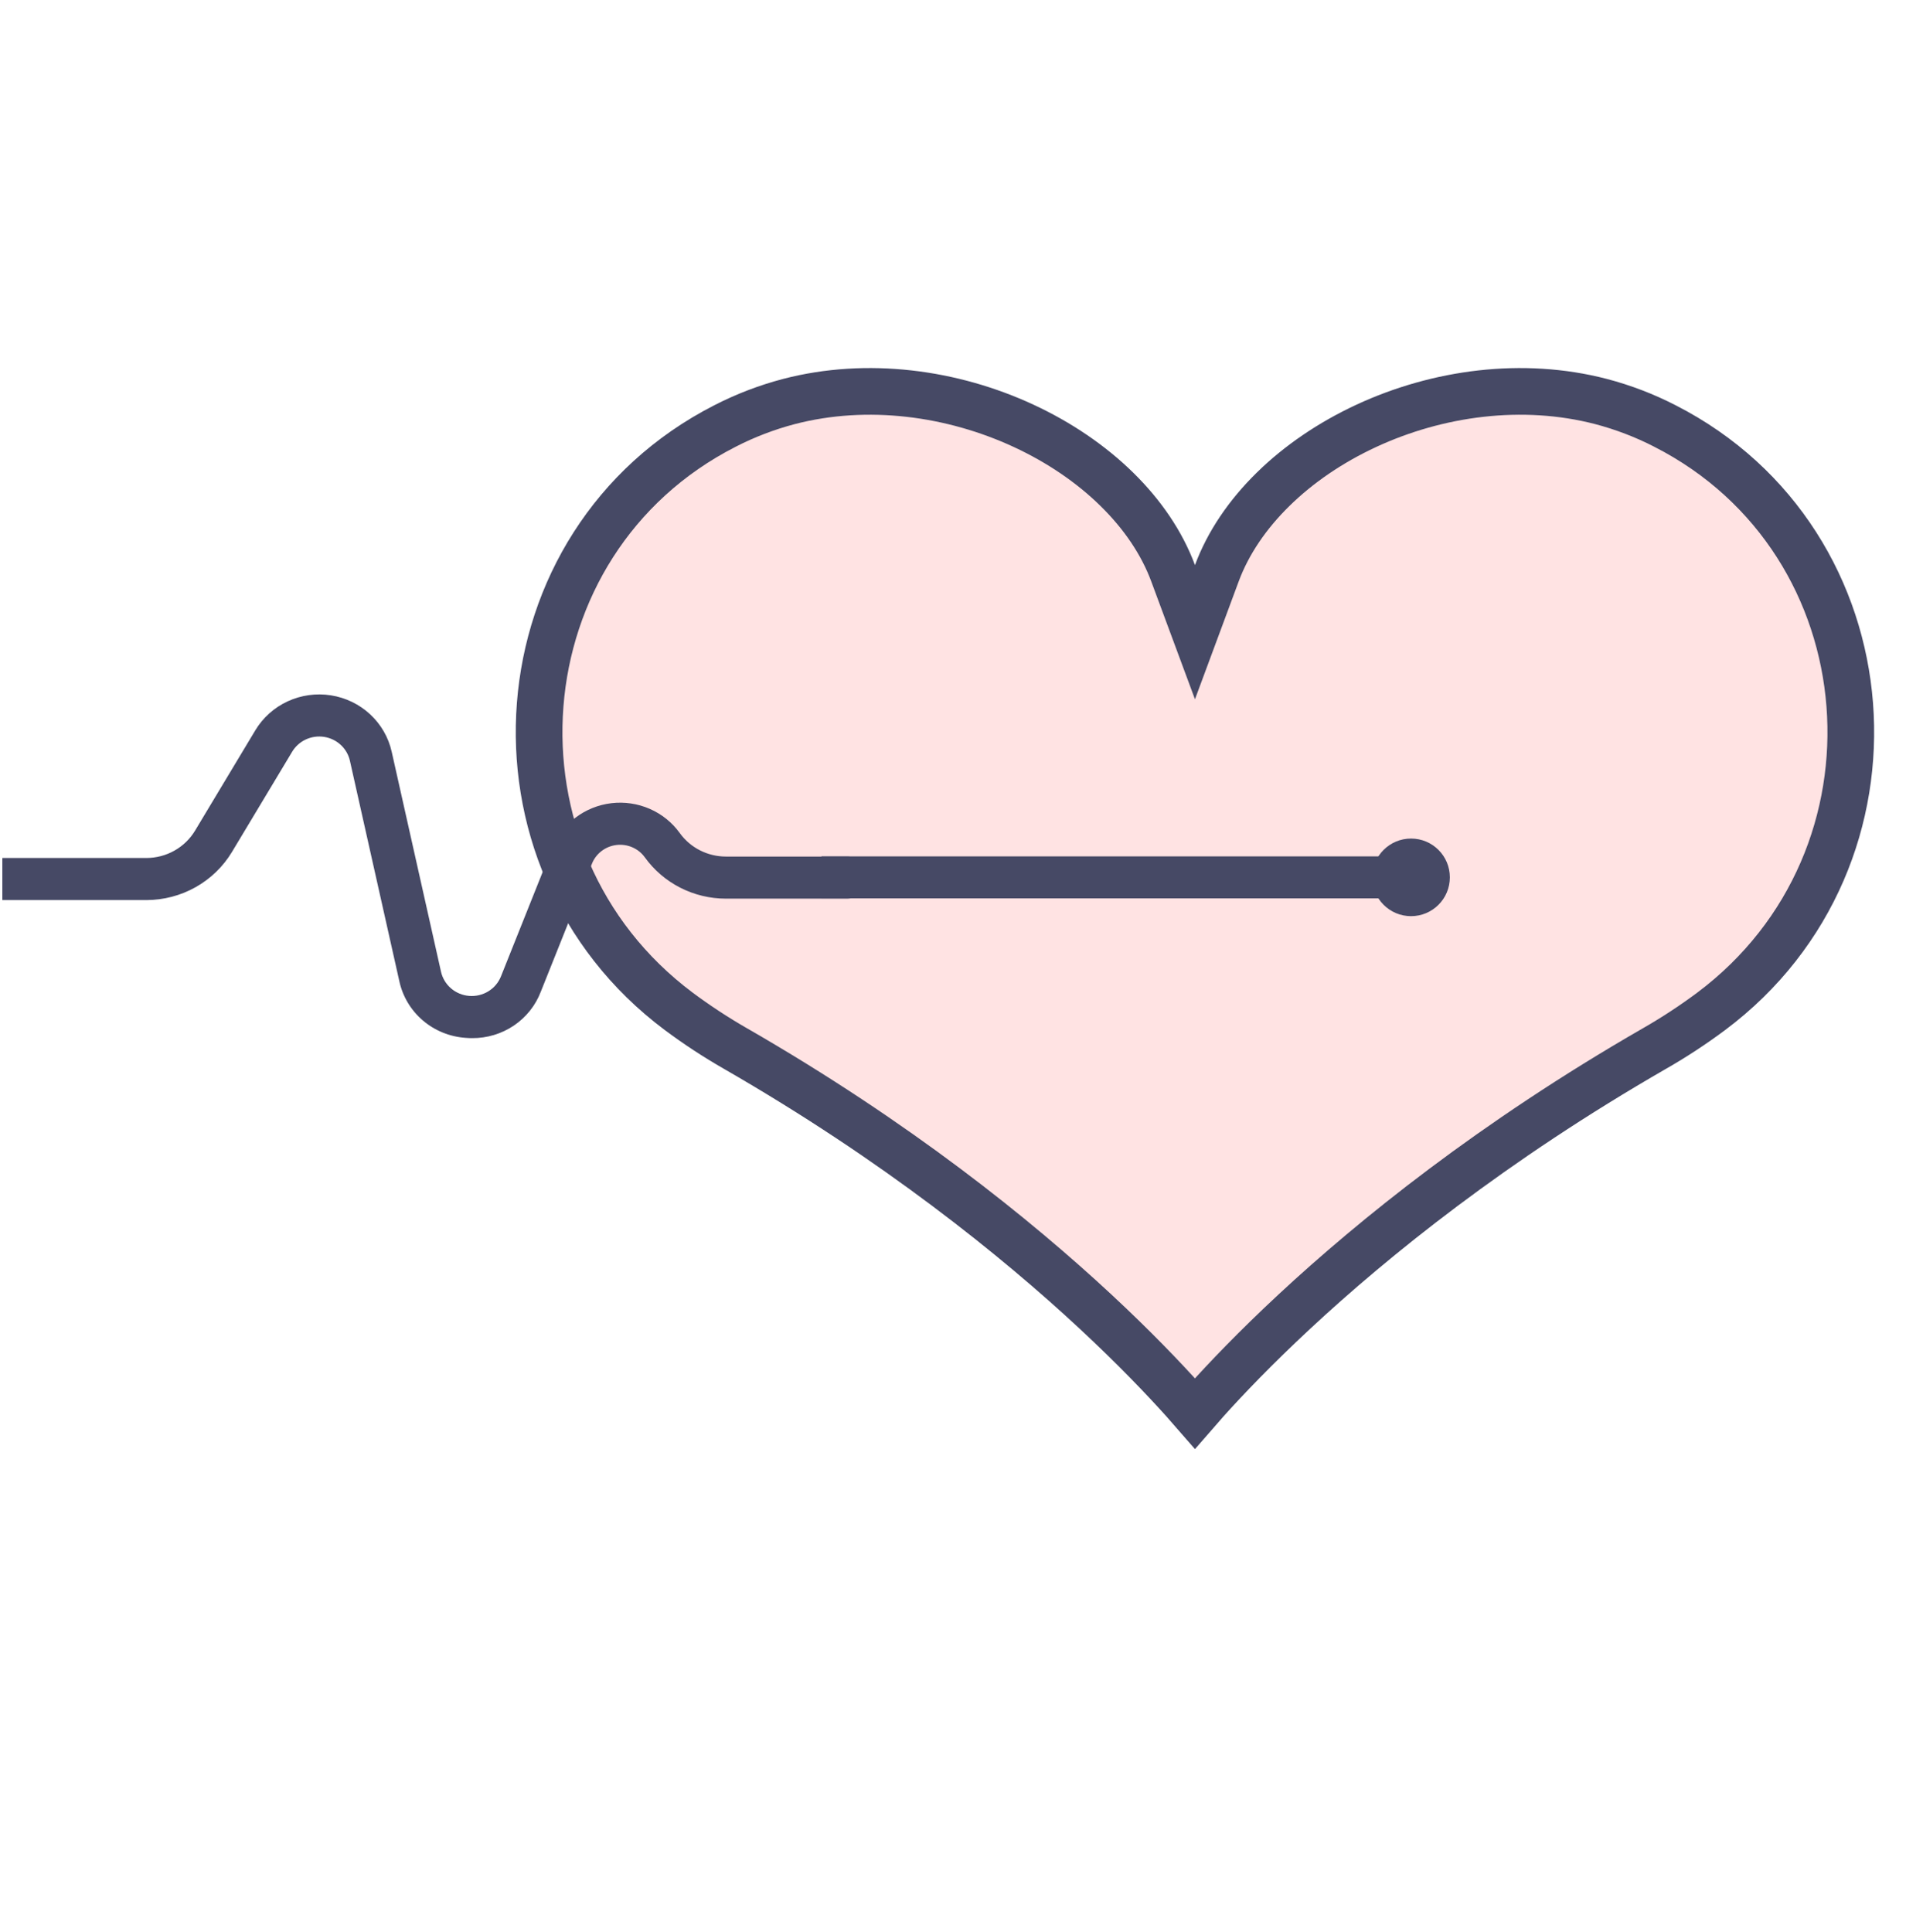 <svg width="206" height="207" viewBox="0 0 206 207" fill="none" xmlns="http://www.w3.org/2000/svg">
<g clip-path="url(#clip0)">
<path d="M178.359 45.642L178.364 45.645C202.634 58.035 205.208 91.949 183.319 108.346C181.368 109.801 179.331 111.136 177.219 112.346L177.214 112.348C159.905 122.312 147.141 132.638 138.69 140.492C134.465 144.419 131.316 147.729 129.215 150.068C128.765 150.57 128.362 151.027 128.008 151.436C127.653 151.027 127.251 150.57 126.801 150.069C124.7 147.729 121.551 144.419 117.326 140.492C108.875 132.638 96.112 122.312 78.802 112.348L78.797 112.346C76.685 111.136 74.648 109.8 72.697 108.345C50.808 91.948 53.383 58.035 77.656 45.645L77.662 45.642C79.848 44.519 82.149 43.638 84.525 43.014C92.924 40.833 102.009 42.076 109.651 45.62C117.321 49.176 123.256 54.911 125.666 61.41L128.01 67.729L130.354 61.411C132.765 54.912 138.7 49.177 146.369 45.621C154.011 42.077 163.096 40.833 171.496 43.014C173.872 43.638 176.174 44.519 178.359 45.642Z" fill="url(#paint0_linear)" stroke="#464965" stroke-width="5"/>
<path d="M151.158 98.155C153.454 98.155 155.315 96.293 155.315 93.997C155.315 91.701 153.454 89.84 151.158 89.84C148.861 89.84 147 91.701 147 93.997C147 96.293 148.861 98.155 151.158 98.155Z" fill="#464965"/>
<path d="M50.578 111.221C50.356 111.221 50.132 111.212 49.906 111.194C48.201 111.084 46.579 110.427 45.29 109.323C44.001 108.219 43.115 106.729 42.769 105.082L37.484 81.505C37.339 80.856 36.998 80.266 36.506 79.81C36.015 79.354 35.395 79.054 34.728 78.949C34.061 78.844 33.377 78.94 32.766 79.222C32.154 79.505 31.643 79.962 31.299 80.535L24.839 91.293C23.896 92.856 22.556 94.151 20.951 95.052C19.346 95.953 17.531 96.428 15.683 96.432H0.292C-0.316 96.432 -0.899 96.194 -1.329 95.771C-1.759 95.349 -2 94.775 -2 94.177C-2 93.579 -1.759 93.006 -1.329 92.583C-0.899 92.16 -0.316 91.922 0.292 91.922H15.683C16.734 91.92 17.767 91.65 18.68 91.137C19.593 90.624 20.355 89.887 20.892 88.998L27.352 78.24C28.164 76.888 29.37 75.808 30.814 75.141C32.258 74.473 33.873 74.248 35.449 74.495C37.025 74.743 38.489 75.451 39.65 76.528C40.811 77.605 41.616 79.001 41.959 80.534L47.244 104.111C47.4 104.804 47.777 105.43 48.321 105.896C48.865 106.362 49.547 106.643 50.267 106.699C50.986 106.755 51.704 106.582 52.316 106.206C52.928 105.829 53.4 105.27 53.664 104.609L59.149 90.879C59.665 89.586 60.527 88.455 61.644 87.606C62.76 86.756 64.09 86.219 65.491 86.052C66.893 85.886 68.314 86.095 69.604 86.659C70.894 87.222 72.006 88.118 72.82 89.252C73.38 90.03 74.12 90.664 74.98 91.102C75.839 91.539 76.793 91.768 77.761 91.769H90.737C91.345 91.769 91.928 92.007 92.358 92.43C92.787 92.852 93.029 93.426 93.029 94.024C93.029 94.622 92.787 95.195 92.358 95.618C91.928 96.041 91.345 96.278 90.737 96.278H77.761C76.059 96.277 74.383 95.875 72.872 95.105C71.361 94.335 70.06 93.221 69.077 91.854C68.74 91.385 68.279 91.013 67.745 90.78C67.21 90.547 66.622 90.46 66.041 90.529C65.461 90.598 64.91 90.821 64.448 91.173C63.985 91.525 63.628 91.993 63.414 92.529L57.929 106.258C57.367 107.726 56.361 108.989 55.046 109.876C53.732 110.764 52.172 111.233 50.578 111.221Z" fill="#464965"/>
<path d="M88 94H150" stroke="#464965" stroke-width="4.5" stroke-linejoin="round"/>
</g>
<defs>
<linearGradient id="paint0_linear" x1="128.008" y1="41.083" x2="128.008" y2="165.038" gradientUnits="userSpaceOnUse">
<stop offset="1" stop-color="#FFE3E3"/>
<stop offset="1" stop-color="#E2407A"/>
</linearGradient>
<clipPath id="clip0">
<rect width="205.5" height="205.5" fill="white" transform="translate(0.25 0.75)"/>
</clipPath>
</defs>
</svg>
